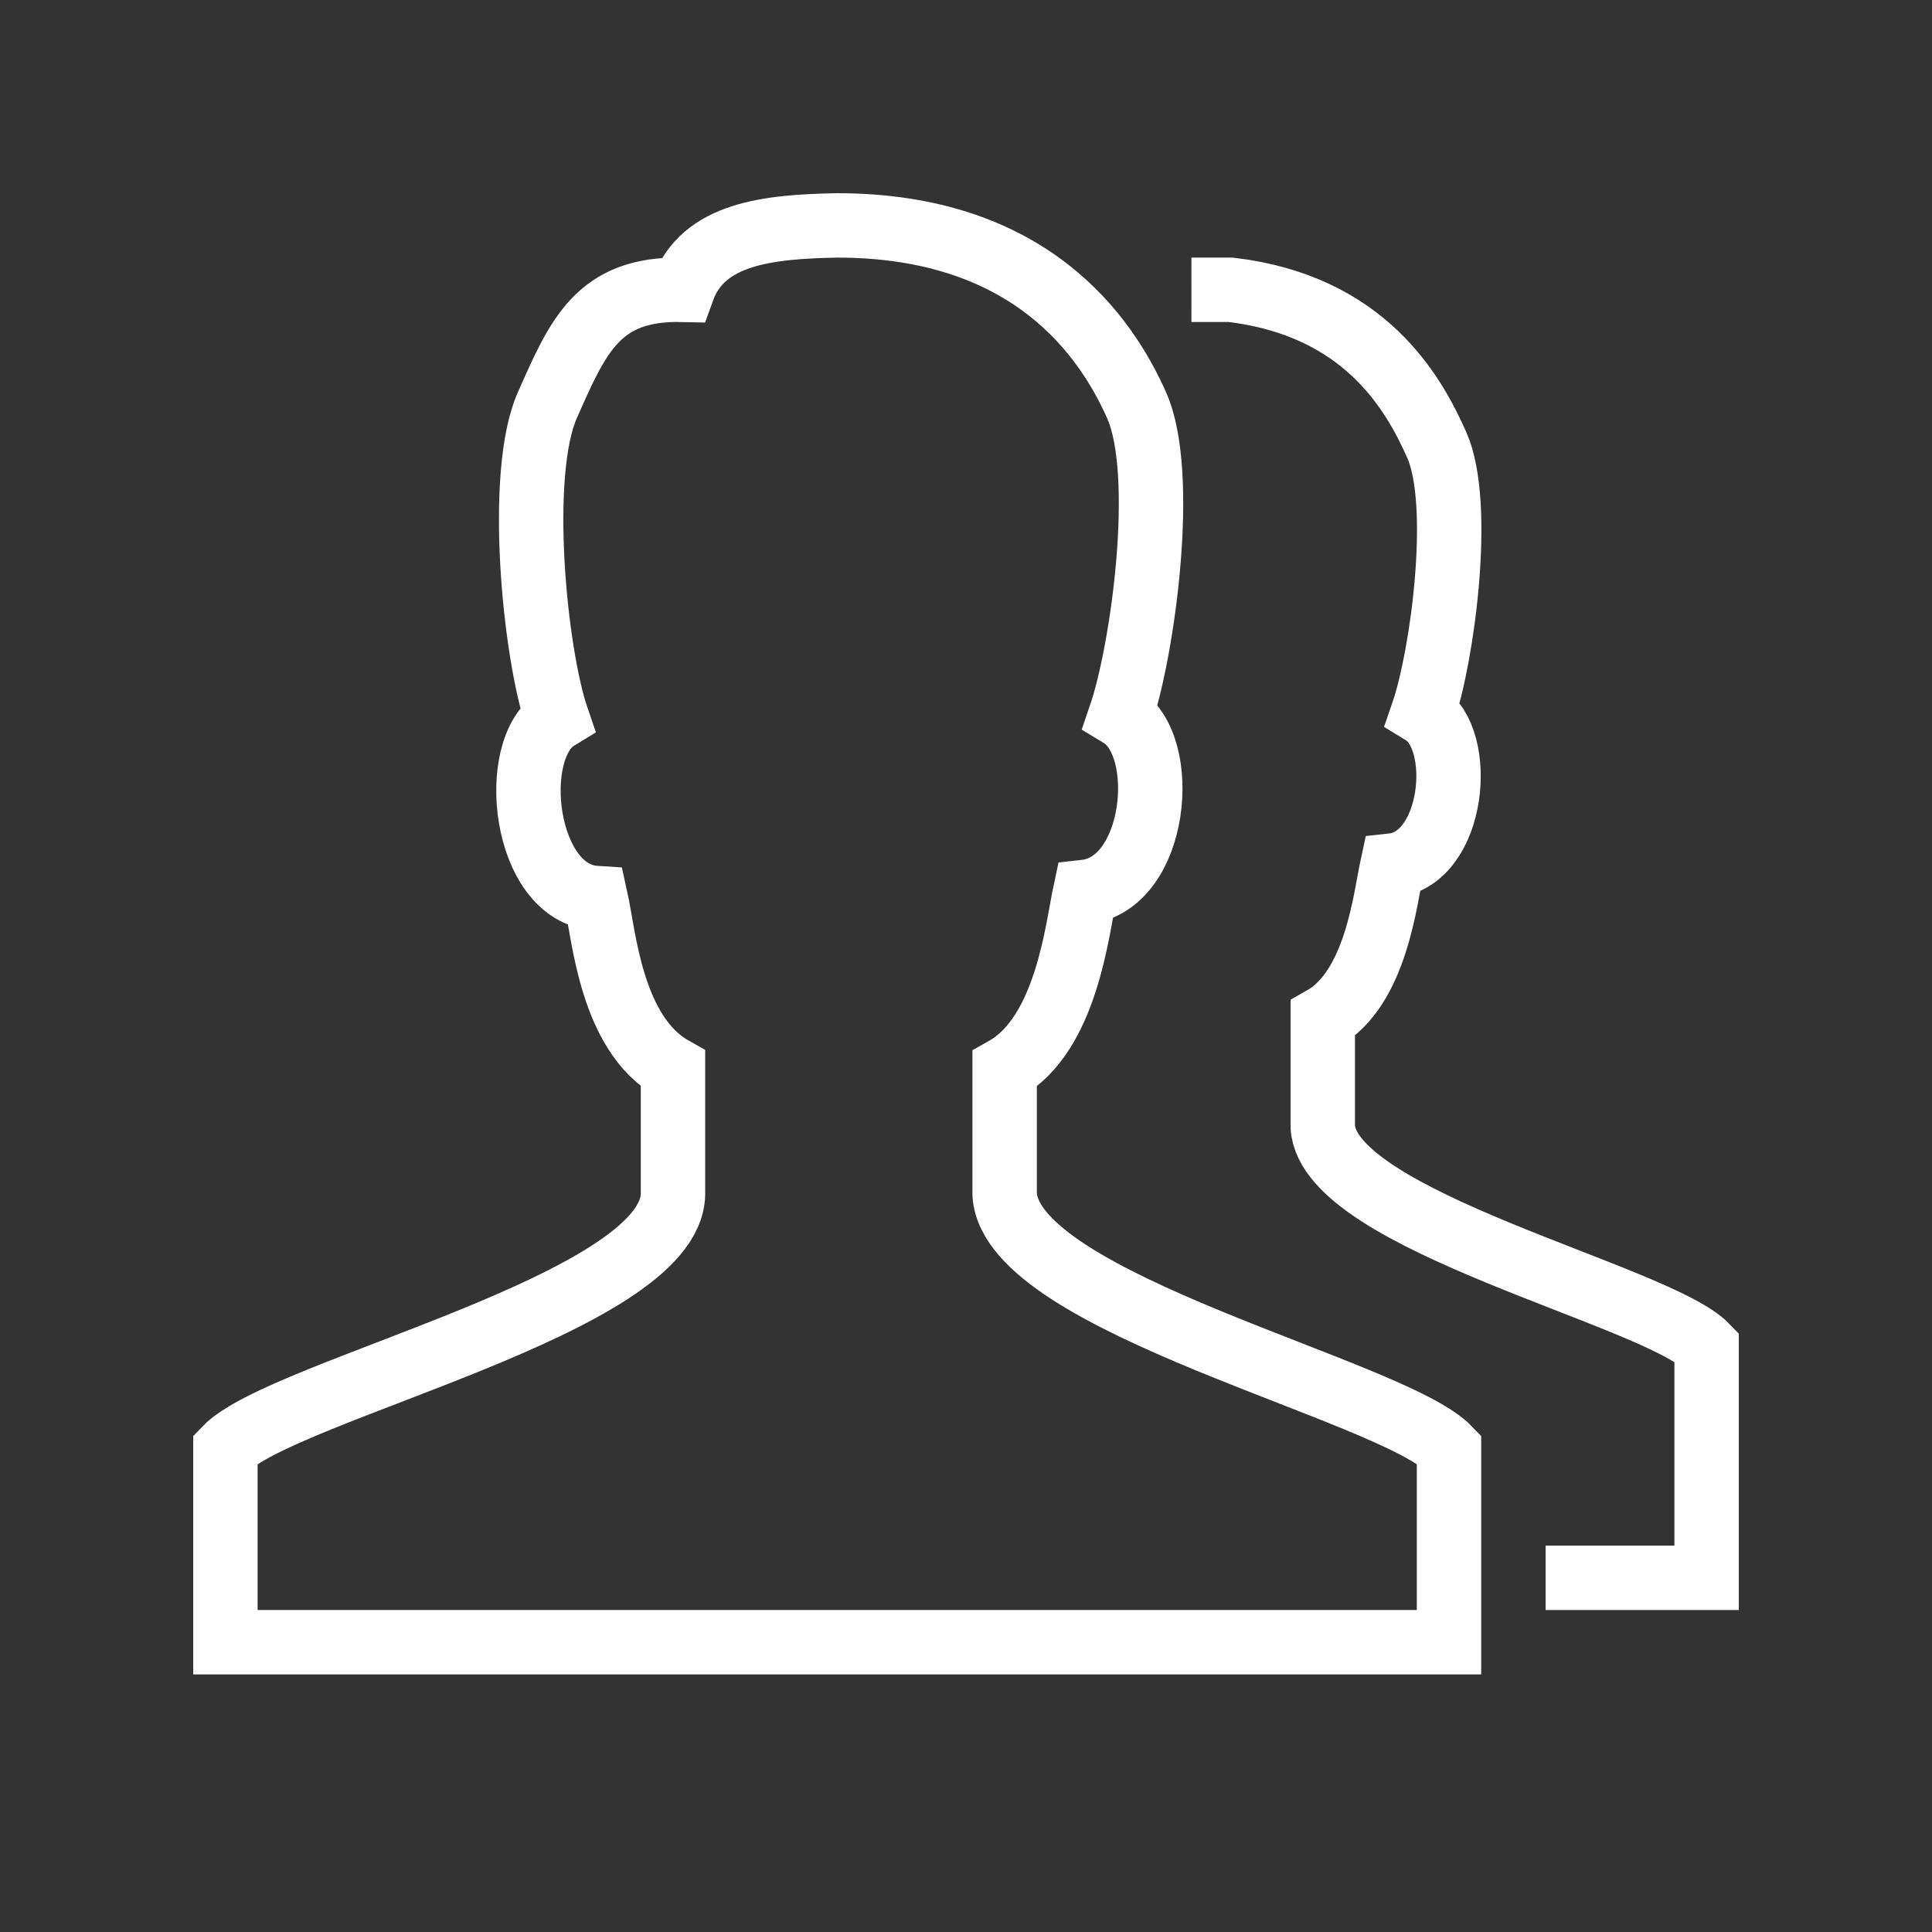 <svg preserveAspectRatio="xMinYMin meet" viewBox="0 0 60 60" xmlns="http://www.w3.org/2000/svg"><rect x="0" y="0" width="60" height="60" fill="#333333" stroke="none"/><g fill="none" stroke="#fff" stroke-width="2"><path d="M49 49h4v-7.18c-1.52-1.59-11.73-3.89-11.92-6.82v-3.37c1.66-.94 1.94-3.74 2.16-4.75 1.93-.21 2.28-3.93.95-4.74.6-1.74 1.25-6.47.43-8.32-.74-1.67-2.27-4.33-6.4-4.82H38" stroke-linecap="square" stroke-miterlimit="10"/><path d="M26 7c-2.15.04-4.17.25-4.8 2-2.63-.06-3.25 1.44-4.2 3.58s-.39 7.72.3 9.73c-1.54.94-1.04 5.44 1.2 5.58.26 1.17.48 4.22 2.4 5.3v3.9C20.83 40.5 8.76 43.16 7 45v6h38v-6c-1.76-1.84-13.58-4.5-13.8-7.9v-3.9c1.92-1.08 2.25-4.33 2.5-5.5 2.24-.25 2.64-4.55 1.1-5.48.69-2.02 1.45-7.49.5-9.63S32 7 26 7z" stroke-miterlimit="10"/></g></svg>